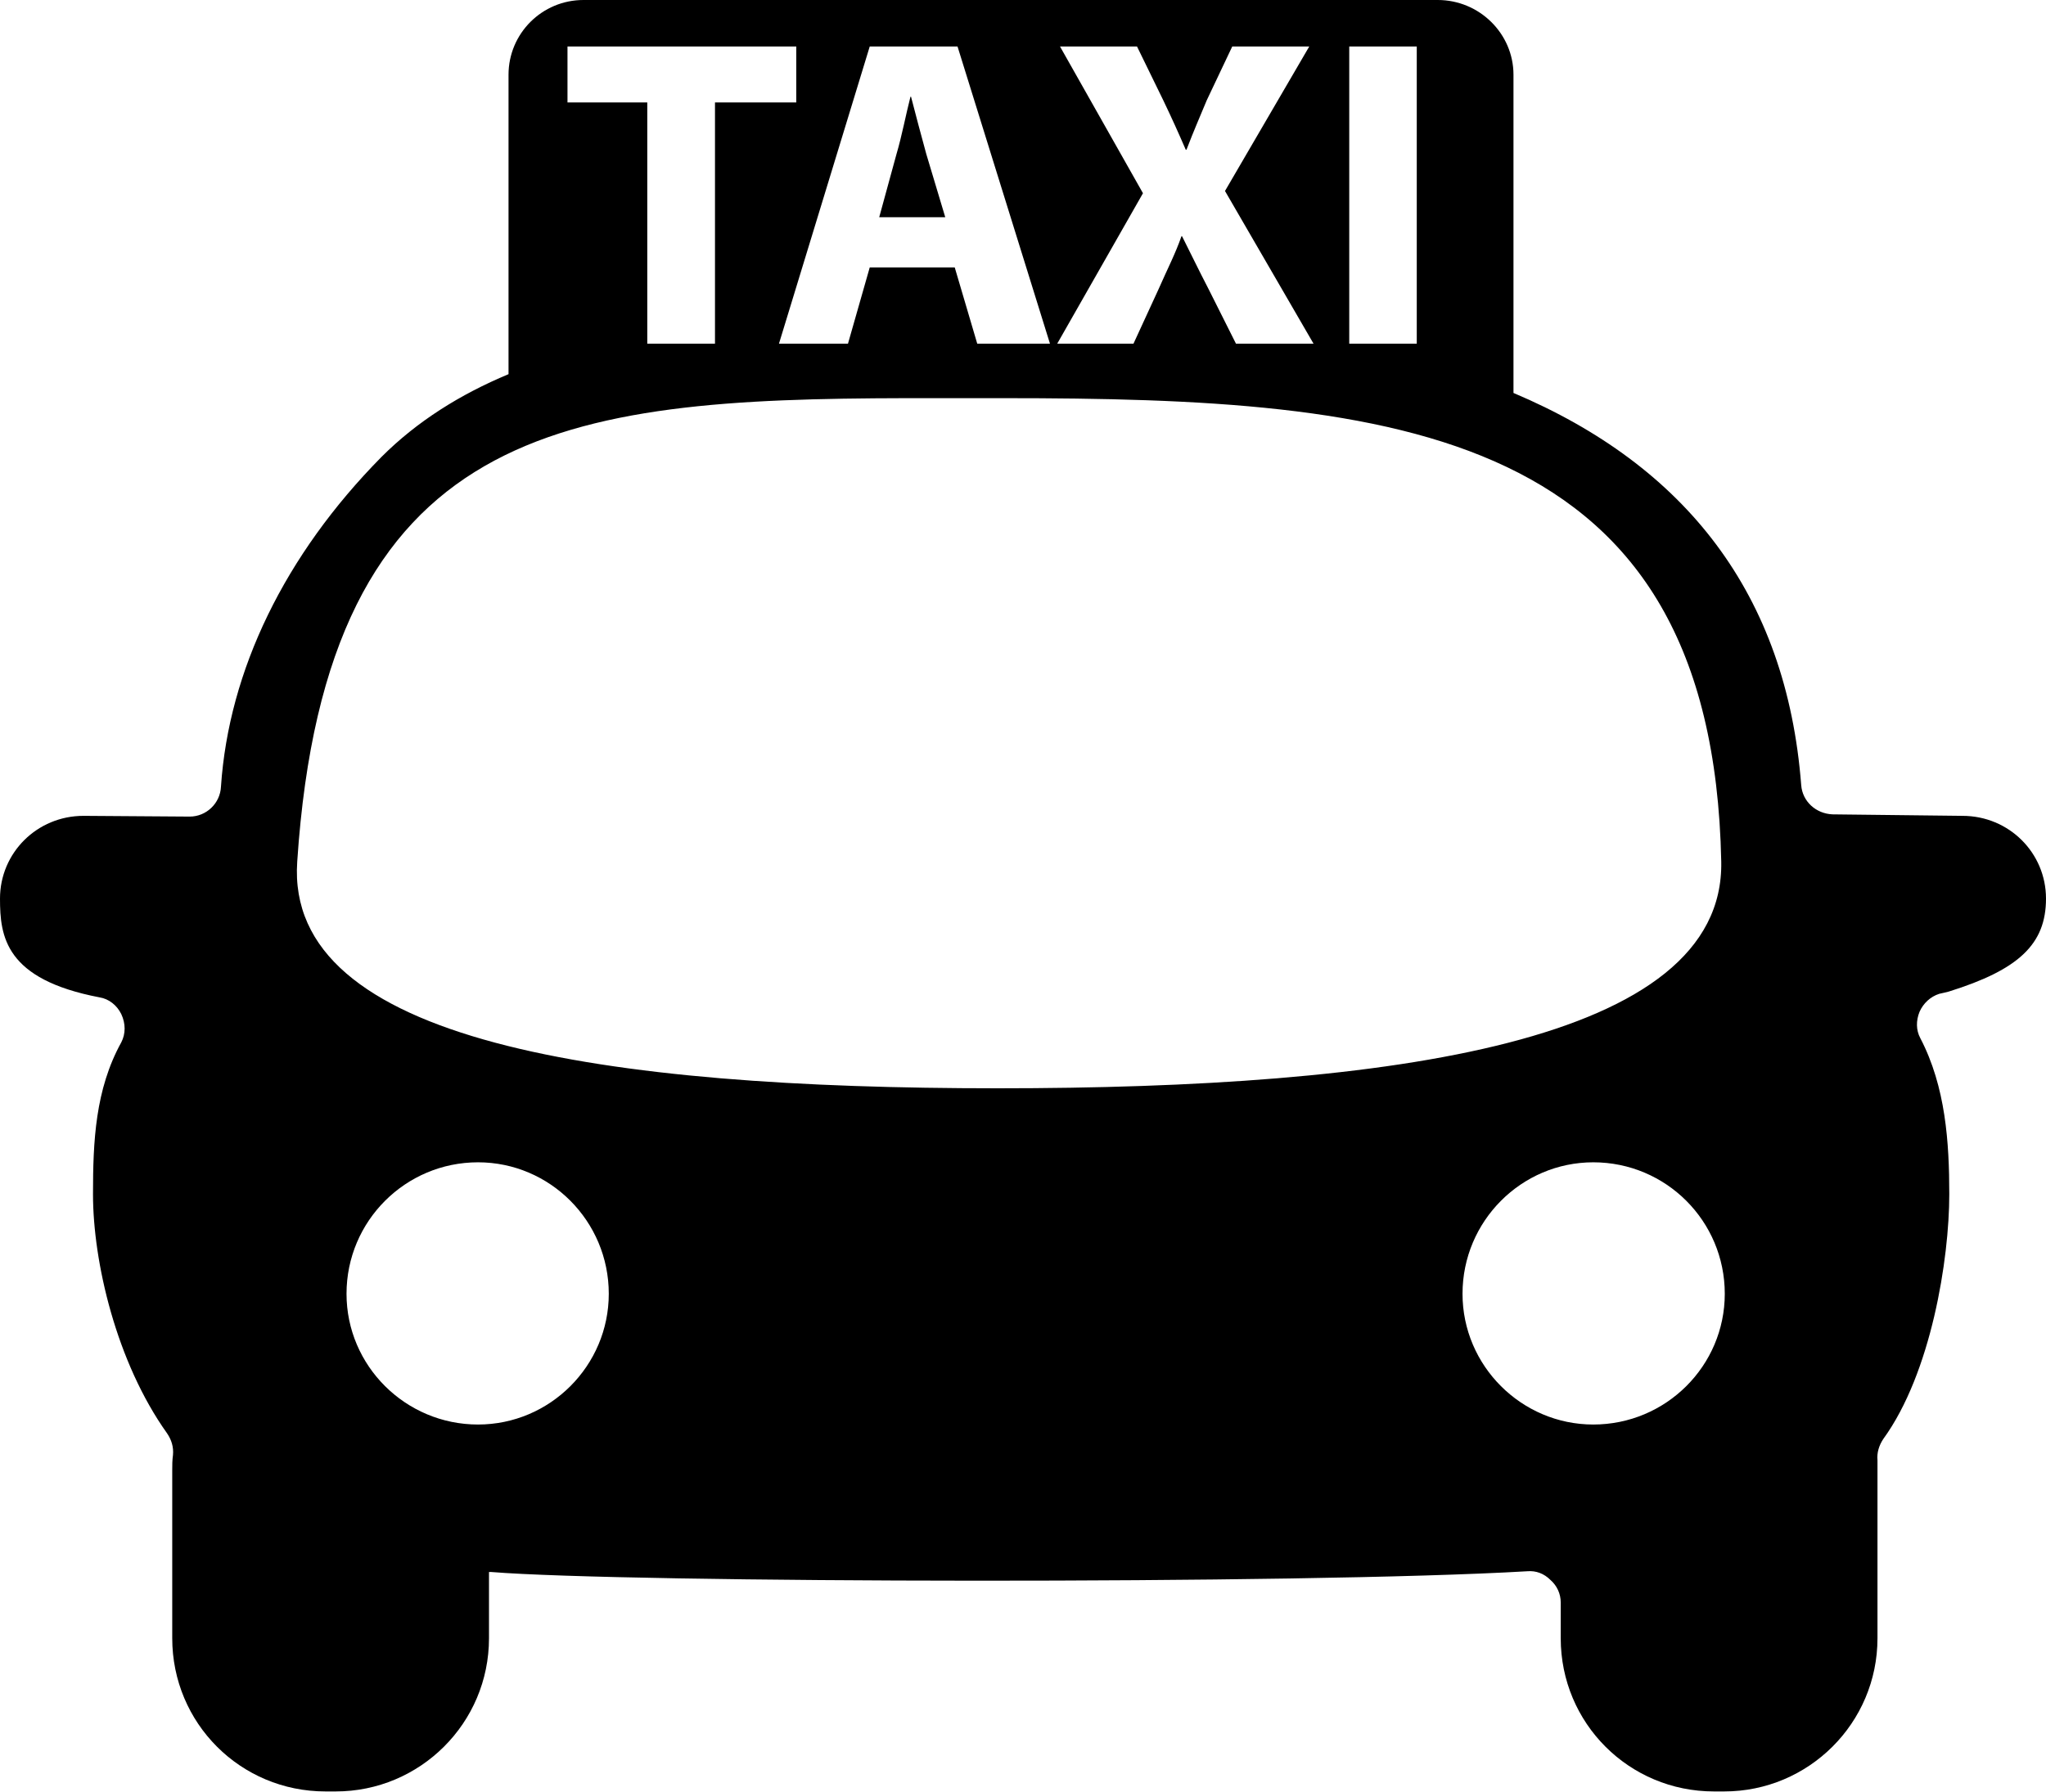 <?xml version="1.0" encoding="UTF-8"?>
<svg xmlns="http://www.w3.org/2000/svg" xmlns:xlink="http://www.w3.org/1999/xlink" width="11" height="9.634" viewBox="0 0 11 9.634">
<path fill-rule="nonzero" fill="rgb(0%, 0%, 0%)" fill-opacity="1" d="M 10.551 4.387 L 9.852 4.379 C 9.762 4.375 9.691 4.309 9.684 4.223 C 9.605 3.195 9.062 2.504 8.137 2.113 L 8.137 0.402 C 8.137 0.18 7.953 0 7.73 0 L 3.137 0 C 2.914 0 2.734 0.18 2.734 0.402 L 2.734 2.012 C 2.473 2.121 2.242 2.266 2.051 2.457 C 1.531 2.984 1.23 3.605 1.188 4.23 C 1.184 4.32 1.109 4.391 1.02 4.391 L 0.449 4.387 C 0.199 4.387 0 4.586 0 4.832 C 0 5.035 0.027 5.266 0.535 5.363 C 0.586 5.371 0.629 5.406 0.652 5.453 C 0.676 5.504 0.676 5.559 0.652 5.605 C 0.512 5.859 0.5 6.137 0.5 6.422 C 0.5 6.785 0.625 7.324 0.898 7.707 C 0.922 7.742 0.934 7.781 0.93 7.824 C 0.926 7.852 0.926 7.879 0.926 7.906 L 0.926 8.809 C 0.926 9.266 1.293 9.633 1.75 9.633 L 1.805 9.633 C 2.258 9.633 2.629 9.266 2.629 8.809 L 2.629 8.453 C 2.633 8.453 2.637 8.453 2.641 8.453 C 3.363 8.512 7.008 8.52 8.211 8.449 C 8.258 8.445 8.301 8.461 8.336 8.496 C 8.371 8.527 8.391 8.57 8.391 8.617 L 8.391 8.809 C 8.391 9.266 8.758 9.633 9.215 9.633 L 9.27 9.633 C 9.723 9.633 10.094 9.266 10.094 8.809 L 10.094 7.906 C 10.094 7.887 10.094 7.871 10.094 7.852 C 10.09 7.812 10.102 7.773 10.125 7.738 C 10.383 7.383 10.48 6.77 10.48 6.422 C 10.48 6.145 10.461 5.844 10.324 5.582 C 10.301 5.539 10.301 5.488 10.32 5.441 C 10.34 5.395 10.379 5.359 10.426 5.344 C 10.445 5.34 10.461 5.336 10.477 5.332 C 10.852 5.215 11 5.078 11 4.832 C 11 4.586 10.801 4.387 10.551 4.387 Z M 2.57 7.66 C 2.18 7.66 1.863 7.344 1.863 6.957 C 1.863 6.566 2.18 6.25 2.57 6.25 C 2.957 6.25 3.273 6.566 3.273 6.957 C 3.273 7.344 2.957 7.66 2.57 7.66 Z M 1.598 4.633 C 1.754 2.281 3.035 2.145 4.871 2.141 L 5.395 2.141 C 7.512 2.141 9.207 2.297 9.254 4.633 C 9.273 5.605 7.48 5.852 5.363 5.852 C 3.25 5.852 1.531 5.605 1.598 4.633 Z M 8.566 7.66 C 8.18 7.66 7.863 7.344 7.863 6.957 C 7.863 6.566 8.18 6.25 8.566 6.25 C 8.957 6.25 9.273 6.566 9.273 6.957 C 9.273 7.344 8.957 7.66 8.566 7.66 Z M 3.48 0.551 L 3.051 0.551 L 3.051 0.25 L 4.281 0.25 L 4.281 0.551 L 3.844 0.551 L 3.844 1.848 L 3.48 1.848 Z M 4.676 1.438 L 4.559 1.848 L 4.188 1.848 L 4.676 0.25 L 5.148 0.25 L 5.645 1.848 L 5.254 1.848 L 5.133 1.438 Z M 5.082 1.168 L 4.98 0.828 C 4.953 0.73 4.922 0.613 4.898 0.52 L 4.895 0.52 C 4.871 0.613 4.848 0.734 4.82 0.828 L 4.727 1.168 Z M 6.645 1.848 L 6.5 1.559 C 6.441 1.445 6.402 1.363 6.355 1.27 L 6.352 1.27 C 6.32 1.363 6.277 1.445 6.227 1.559 L 6.094 1.848 L 5.684 1.848 L 6.145 1.039 L 5.699 0.25 L 6.113 0.25 L 6.254 0.539 C 6.301 0.637 6.336 0.715 6.375 0.805 L 6.379 0.805 C 6.418 0.703 6.449 0.633 6.488 0.539 L 6.625 0.25 L 7.039 0.25 L 6.586 1.027 L 7.062 1.848 Z M 7.617 0.25 L 7.617 1.848 L 7.254 1.848 L 7.254 0.25 Z M 7.617 0.25 "/>
</svg>
